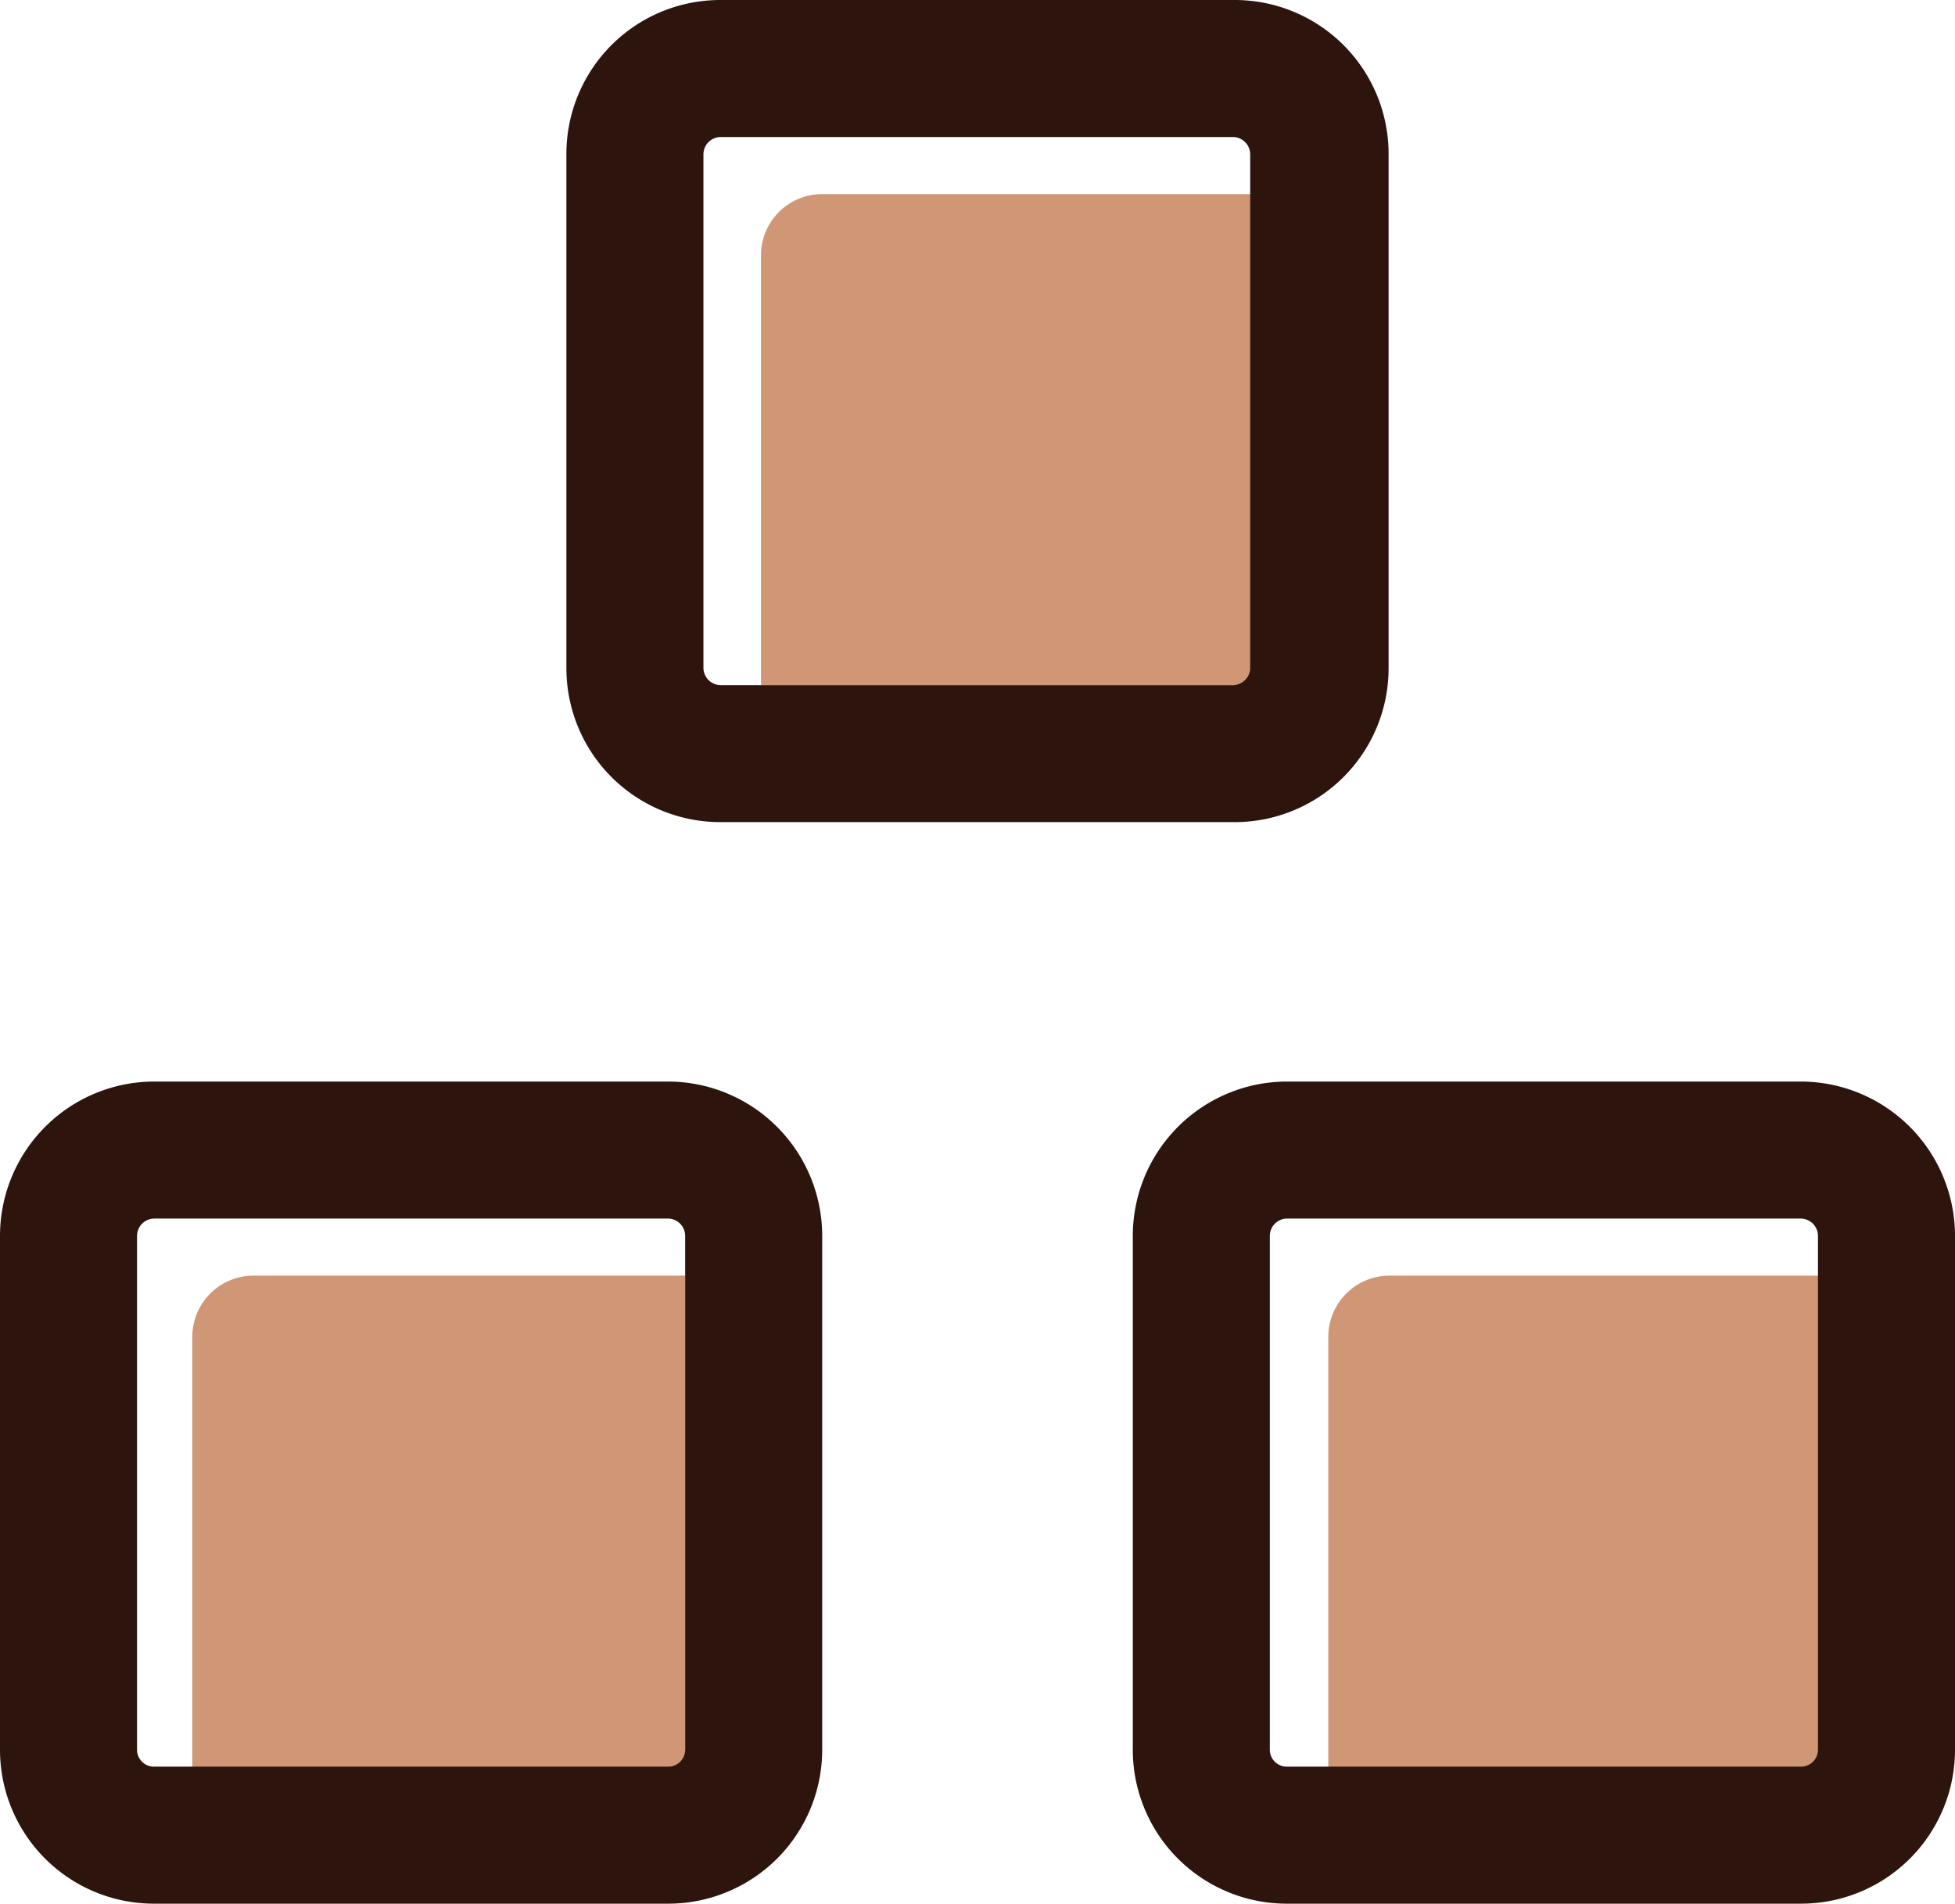 <svg id="Ebene_1" data-name="Ebene 1" xmlns="http://www.w3.org/2000/svg" viewBox="0 0 42.8 41.68"><defs><style>.cls-1{fill:#cf9775;}.cls-2{fill:#2d140d;}</style></defs><path class="cls-1" d="M15,27.93V38.7H4.21V29.27a1.34,1.34,0,0,1,1.35-1.34Z"/><path class="cls-1" d="M39.85,27.93V38.7H29.08V29.27a1.34,1.34,0,0,1,1.34-1.34Z"/><path class="cls-1" d="M27.43,4.25V15H16.66V5.59A1.34,1.34,0,0,1,18,4.25Z"/><path class="cls-2" d="M39.42,41.68H28.17a3.37,3.37,0,0,1-3.37-3.37V27.06a3.38,3.38,0,0,1,3.37-3.38H39.42a3.38,3.38,0,0,1,3.38,3.38V38.31A3.37,3.37,0,0,1,39.42,41.68Zm-11.25-15a.38.38,0,0,0-.37.38V38.31a.37.37,0,0,0,.37.37H39.42a.37.37,0,0,0,.38-.37V27.06a.38.38,0,0,0-.38-.38Z"/><path class="cls-2" d="M14.63,41.68H3.38A3.37,3.37,0,0,1,0,38.31V27.06a3.38,3.38,0,0,1,3.38-3.38H14.63A3.38,3.38,0,0,1,18,27.06V38.31A3.37,3.37,0,0,1,14.63,41.68Zm-11.25-15a.38.38,0,0,0-.38.38V38.31a.37.37,0,0,0,.38.37H14.63a.37.37,0,0,0,.37-.37V27.06a.38.38,0,0,0-.37-.38Z"/><path class="cls-2" d="M27,18H15.77a3.37,3.37,0,0,1-3.37-3.37V3.38A3.37,3.37,0,0,1,15.77,0H27A3.37,3.37,0,0,1,30.4,3.38V14.63A3.37,3.37,0,0,1,27,18ZM15.77,3a.38.38,0,0,0-.37.38V14.63a.38.38,0,0,0,.37.37H27a.38.38,0,0,0,.37-.37V3.38A.38.38,0,0,0,27,3Z"/></svg>